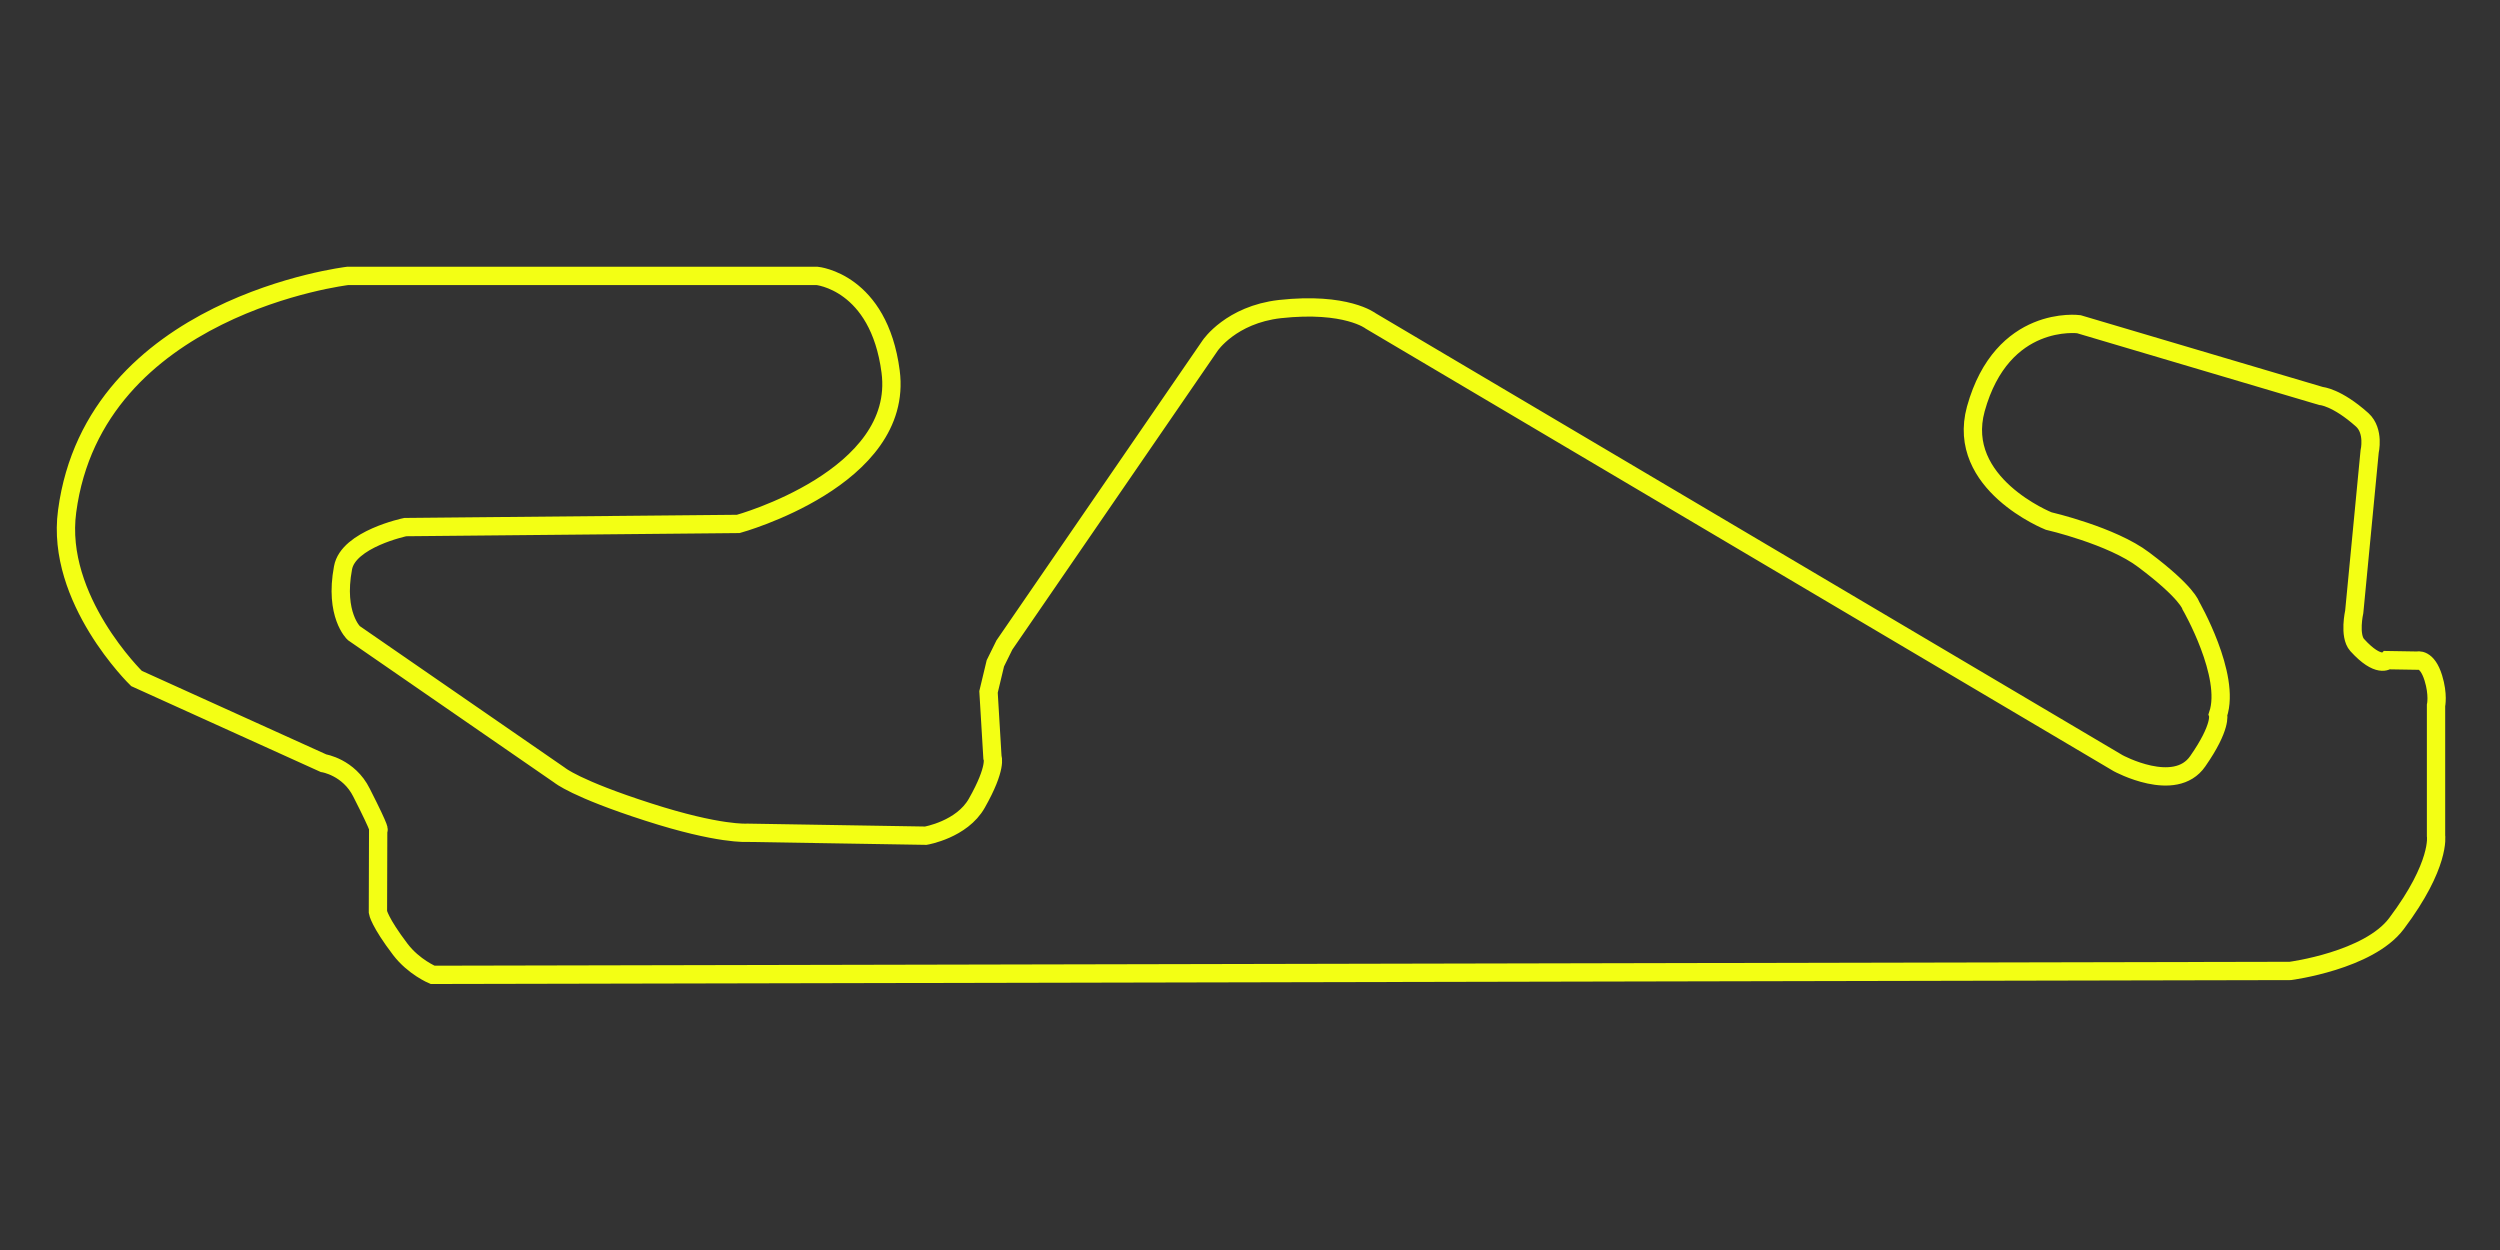 <svg height="512" viewBox="0 0 1024 512" width="1024" xmlns="http://www.w3.org/2000/svg"><rect x="0" y="0" width="1024" height="512" fill="#333333" stroke="none"/><path d="m177.2 399.3s-7.7-3.2-13.2-10.4c-8.6-11.3-9.2-15.3-9.2-15.3l.1-33.8s1.9 2-6.8-15.1c-5.2-10.5-15.6-12.1-15.6-12.1l-76.6-34.7s-33.3-32.4-28.4-68.5c11.2-84.2 115-96.4 115-96.4h192.1s25.4 2.3 30.2 39.2c5.7 43.7-62.4 62.4-62.4 62.4l-136.4 1.3s-23.4 4.9-25.5 16.7c-3.6 19.2 4.4 26.7 4.4 26.7l84.3 58.2s6.4 5.5 36.3 15.1c29.1 9.4 40.6 8.5 40.6 8.5l73.1 1.2s14.8-2.5 20.9-13.3c8.4-14.8 6.4-18.9 6.4-18.9l-1.6-26.7 2.8-11.7 3.7-7.5 84.3-122.7s8.5-12.6 28.5-14.9c27.3-3 37.3 4.9 37.3 4.9l306.1 181.1s23.3 12.7 32.6-.8c9.9-14.2 8.3-19.1 8.3-19.1 5.4-16-11.1-44.6-11.1-44.6s-1.3-5.3-19.3-18.8c-13-9.9-39-15.9-39-15.9s-38.2-15.2-29.8-45.9c10.8-38.9 42.2-34.7 42.2-34.7l99.2 29.4s6.4.4 16.9 9.8c5 4.6 3 13 3 13l-6.3 65.6s-2.2 9.8 1.2 13.6c8.8 9.7 12.4 6.2 12.4 6.2l12.2.2s4-1.3 6.6 7.1c2.1 6.8 1.1 11.3 1.1 11.3v53.3s2 11.8-16.2 36c-11.4 15.2-43.5 19.4-43.5 19.4z" fill="none" stroke="#f3ff14" stroke-width="7.5"/></svg>